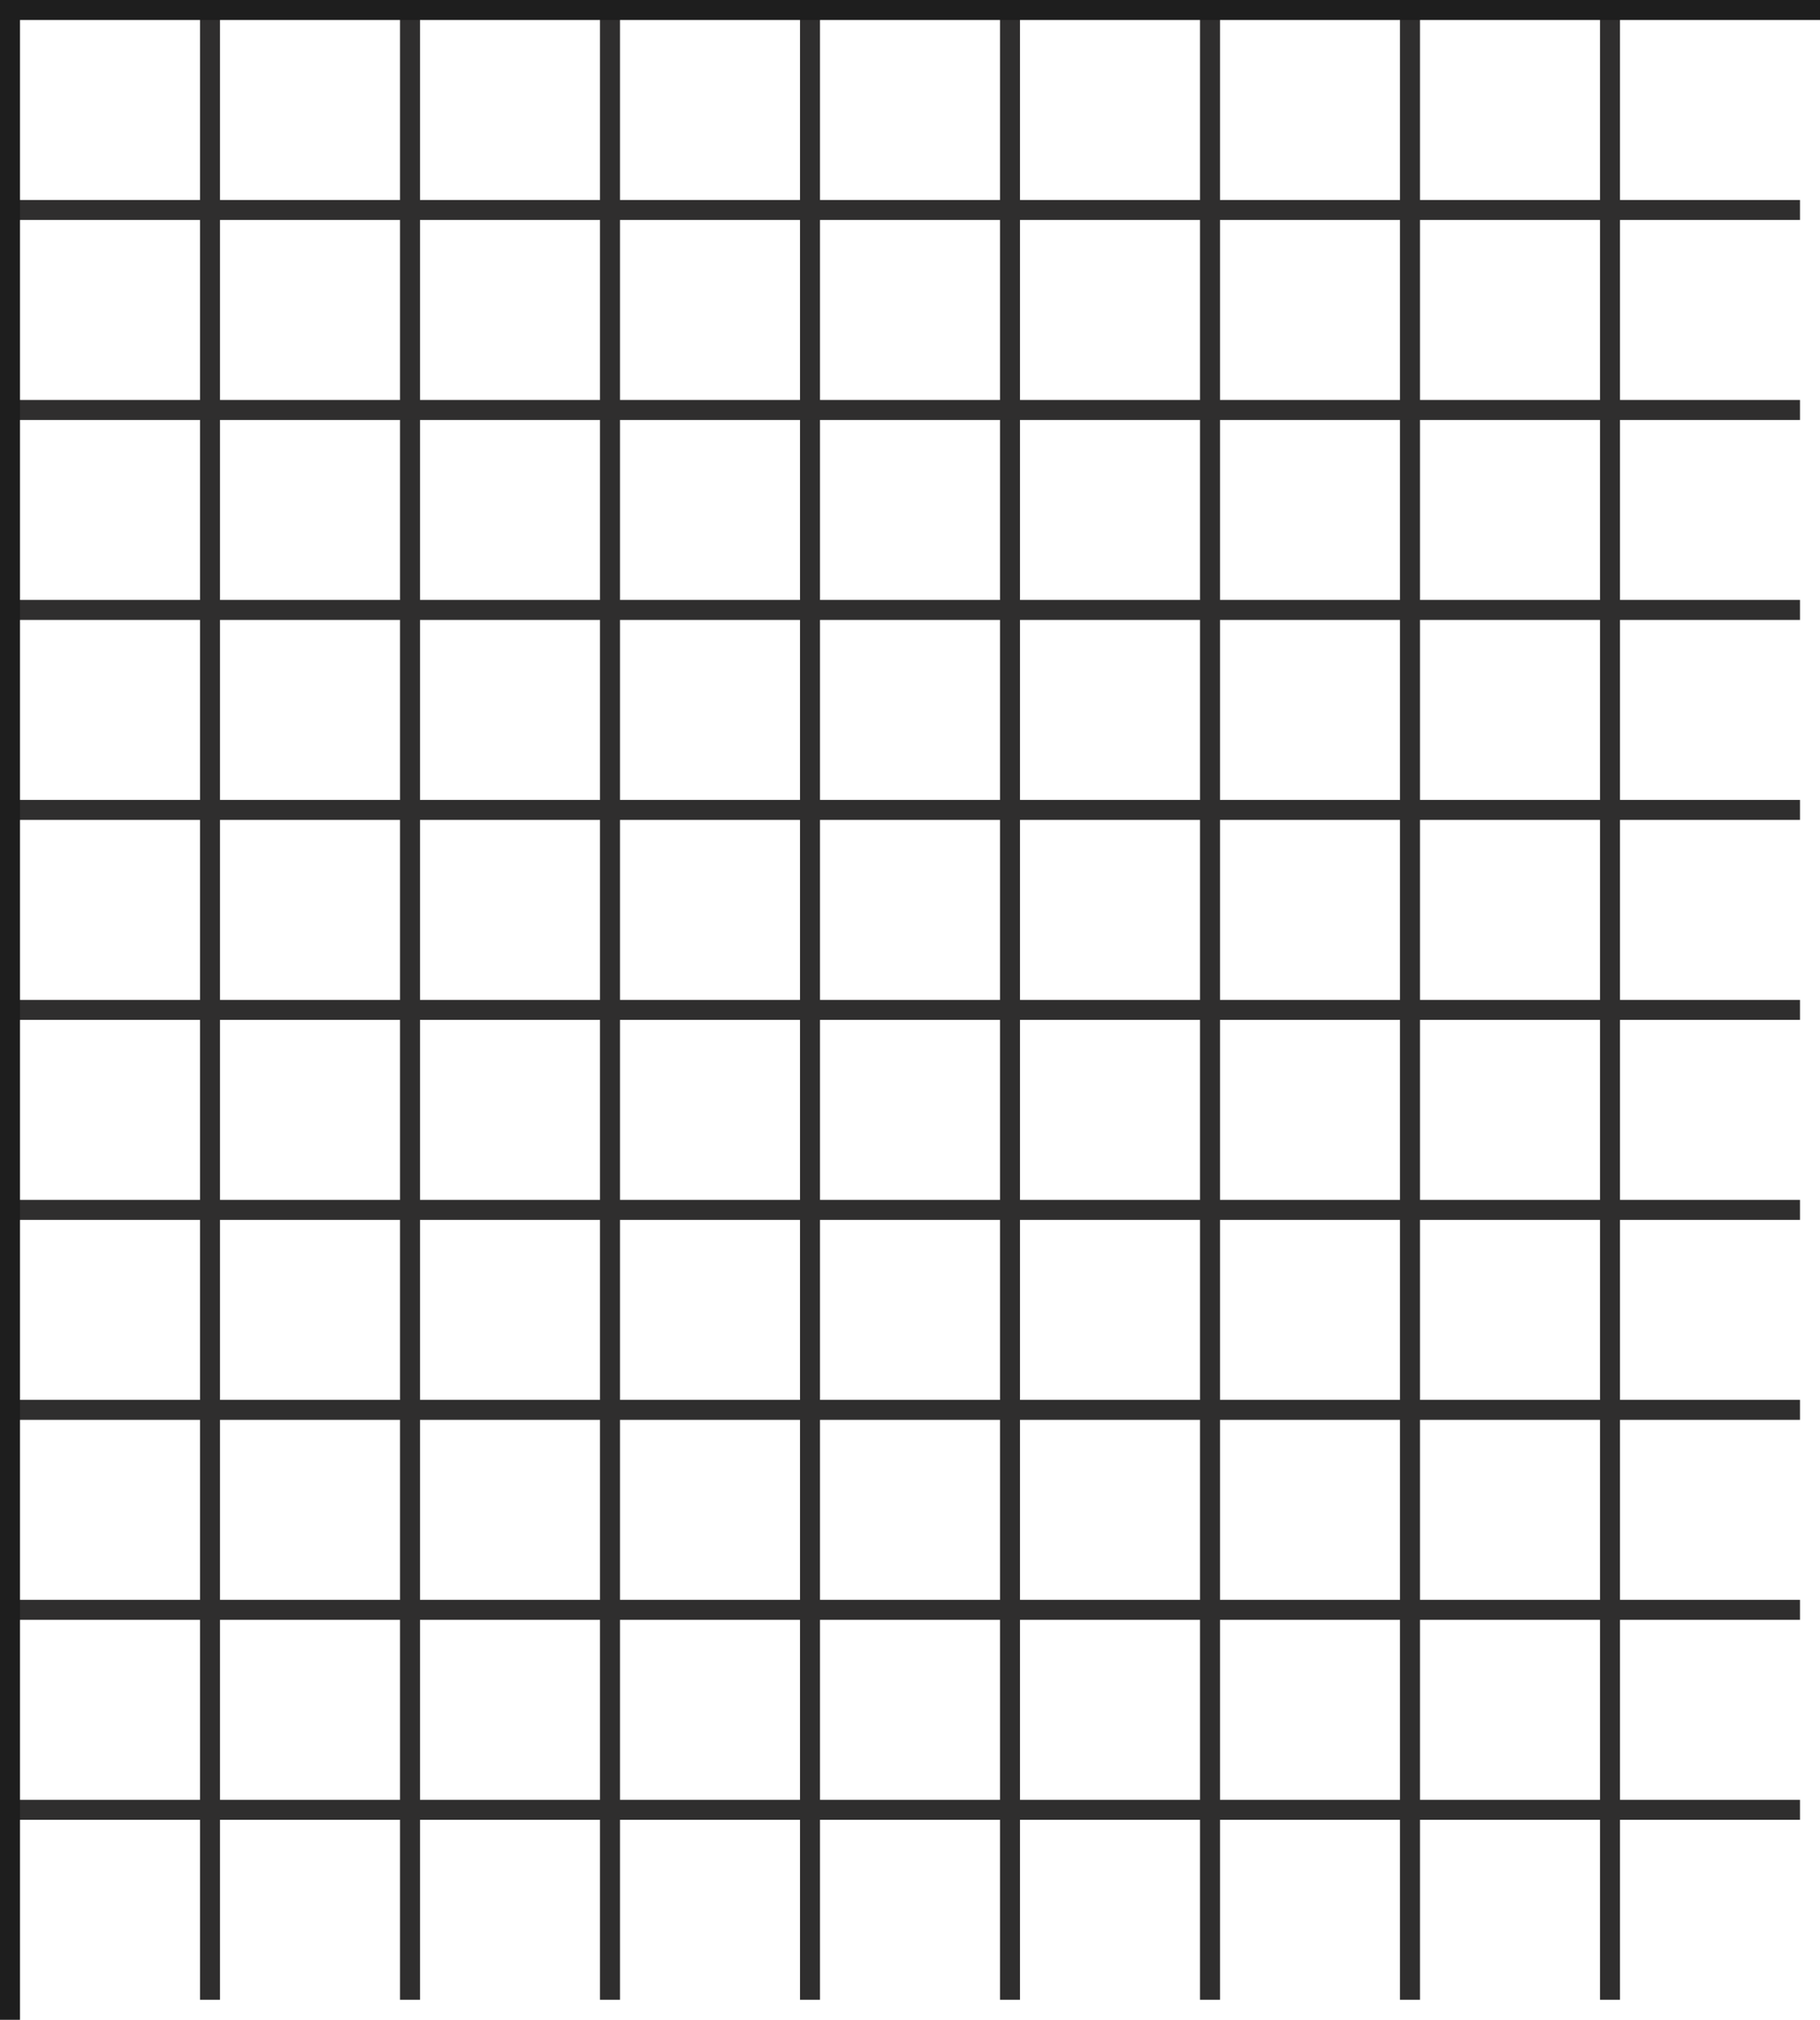 <?xml version="1.0" encoding="UTF-8"?>
<svg width="91px" height="101px" viewBox="0 0 91 101" version="1.1" xmlns="http://www.w3.org/2000/svg" xmlns:xlink="http://www.w3.org/1999/xlink">
    <!-- Generator: Sketch 58 (84663) - https://sketch.com -->
    <title>Group</title>
    <desc>Created with Sketch.</desc>
    <g id="Page-1" stroke="none" stroke-width="1" fill="none" fill-rule="evenodd" stroke-linecap="square">
        <g id="Group" transform="translate(0, -0.5)" fill="#D8D8D8">
            <path d="M10.5,1 L10.5,100" id="Line" stroke="#2F2E2E"></path>
            <path d="M20.5,1 L20.5,100" id="Line" stroke="#2F2E2E"></path>
            <path d="M30.5,1 L30.5,100" id="Line" stroke="#2F2E2E"></path>
            <path d="M40.5,1 L40.5,100" id="Line" stroke="#2F2E2E"></path>
            <path d="M50.5,1 L50.5,100" id="Line" stroke="#2F2E2E"></path>
            <path d="M60.5,1 L60.5,100" id="Line" stroke="#2F2E2E"></path>
            <path d="M70.5,1 L70.5,100" id="Line" stroke="#2F2E2E"></path>
            <path d="M80.5,1 L80.5,100" id="Line" stroke="#2F2E2E"></path>
            <path d="M0.5,11 L89.5,11" id="Line" stroke="#2F2E2E"></path>
            <path d="M0.5,21 L89.5,21" id="Line" stroke="#2F2E2E"></path>
            <path d="M0.5,31 L89.5,31" id="Line" stroke="#2F2E2E"></path>
            <path d="M0.5,41 L89.5,41" id="Line" stroke="#2F2E2E"></path>
            <path d="M0.5,51 L89.5,51" id="Line" stroke="#2F2E2E"></path>
            <path d="M0.5,61 L89.5,61" id="Line" stroke="#2F2E2E"></path>
            <path d="M0.5,71 L89.5,71" id="Line" stroke="#2F2E2E"></path>
            <path d="M0.5,81 L89.5,81" id="Line" stroke="#2F2E2E"></path>
            <path d="M0.5,91 L89.5,91" id="Line" stroke="#2F2E2E"></path>
            <path d="M0.5,1 L0.5,101" id="Line" stroke="#1E1E1E"></path>
            <path d="M0.5,1 L90.5,1" id="Line" stroke="#1E1E1E"></path>
        </g>
    </g>
</svg>